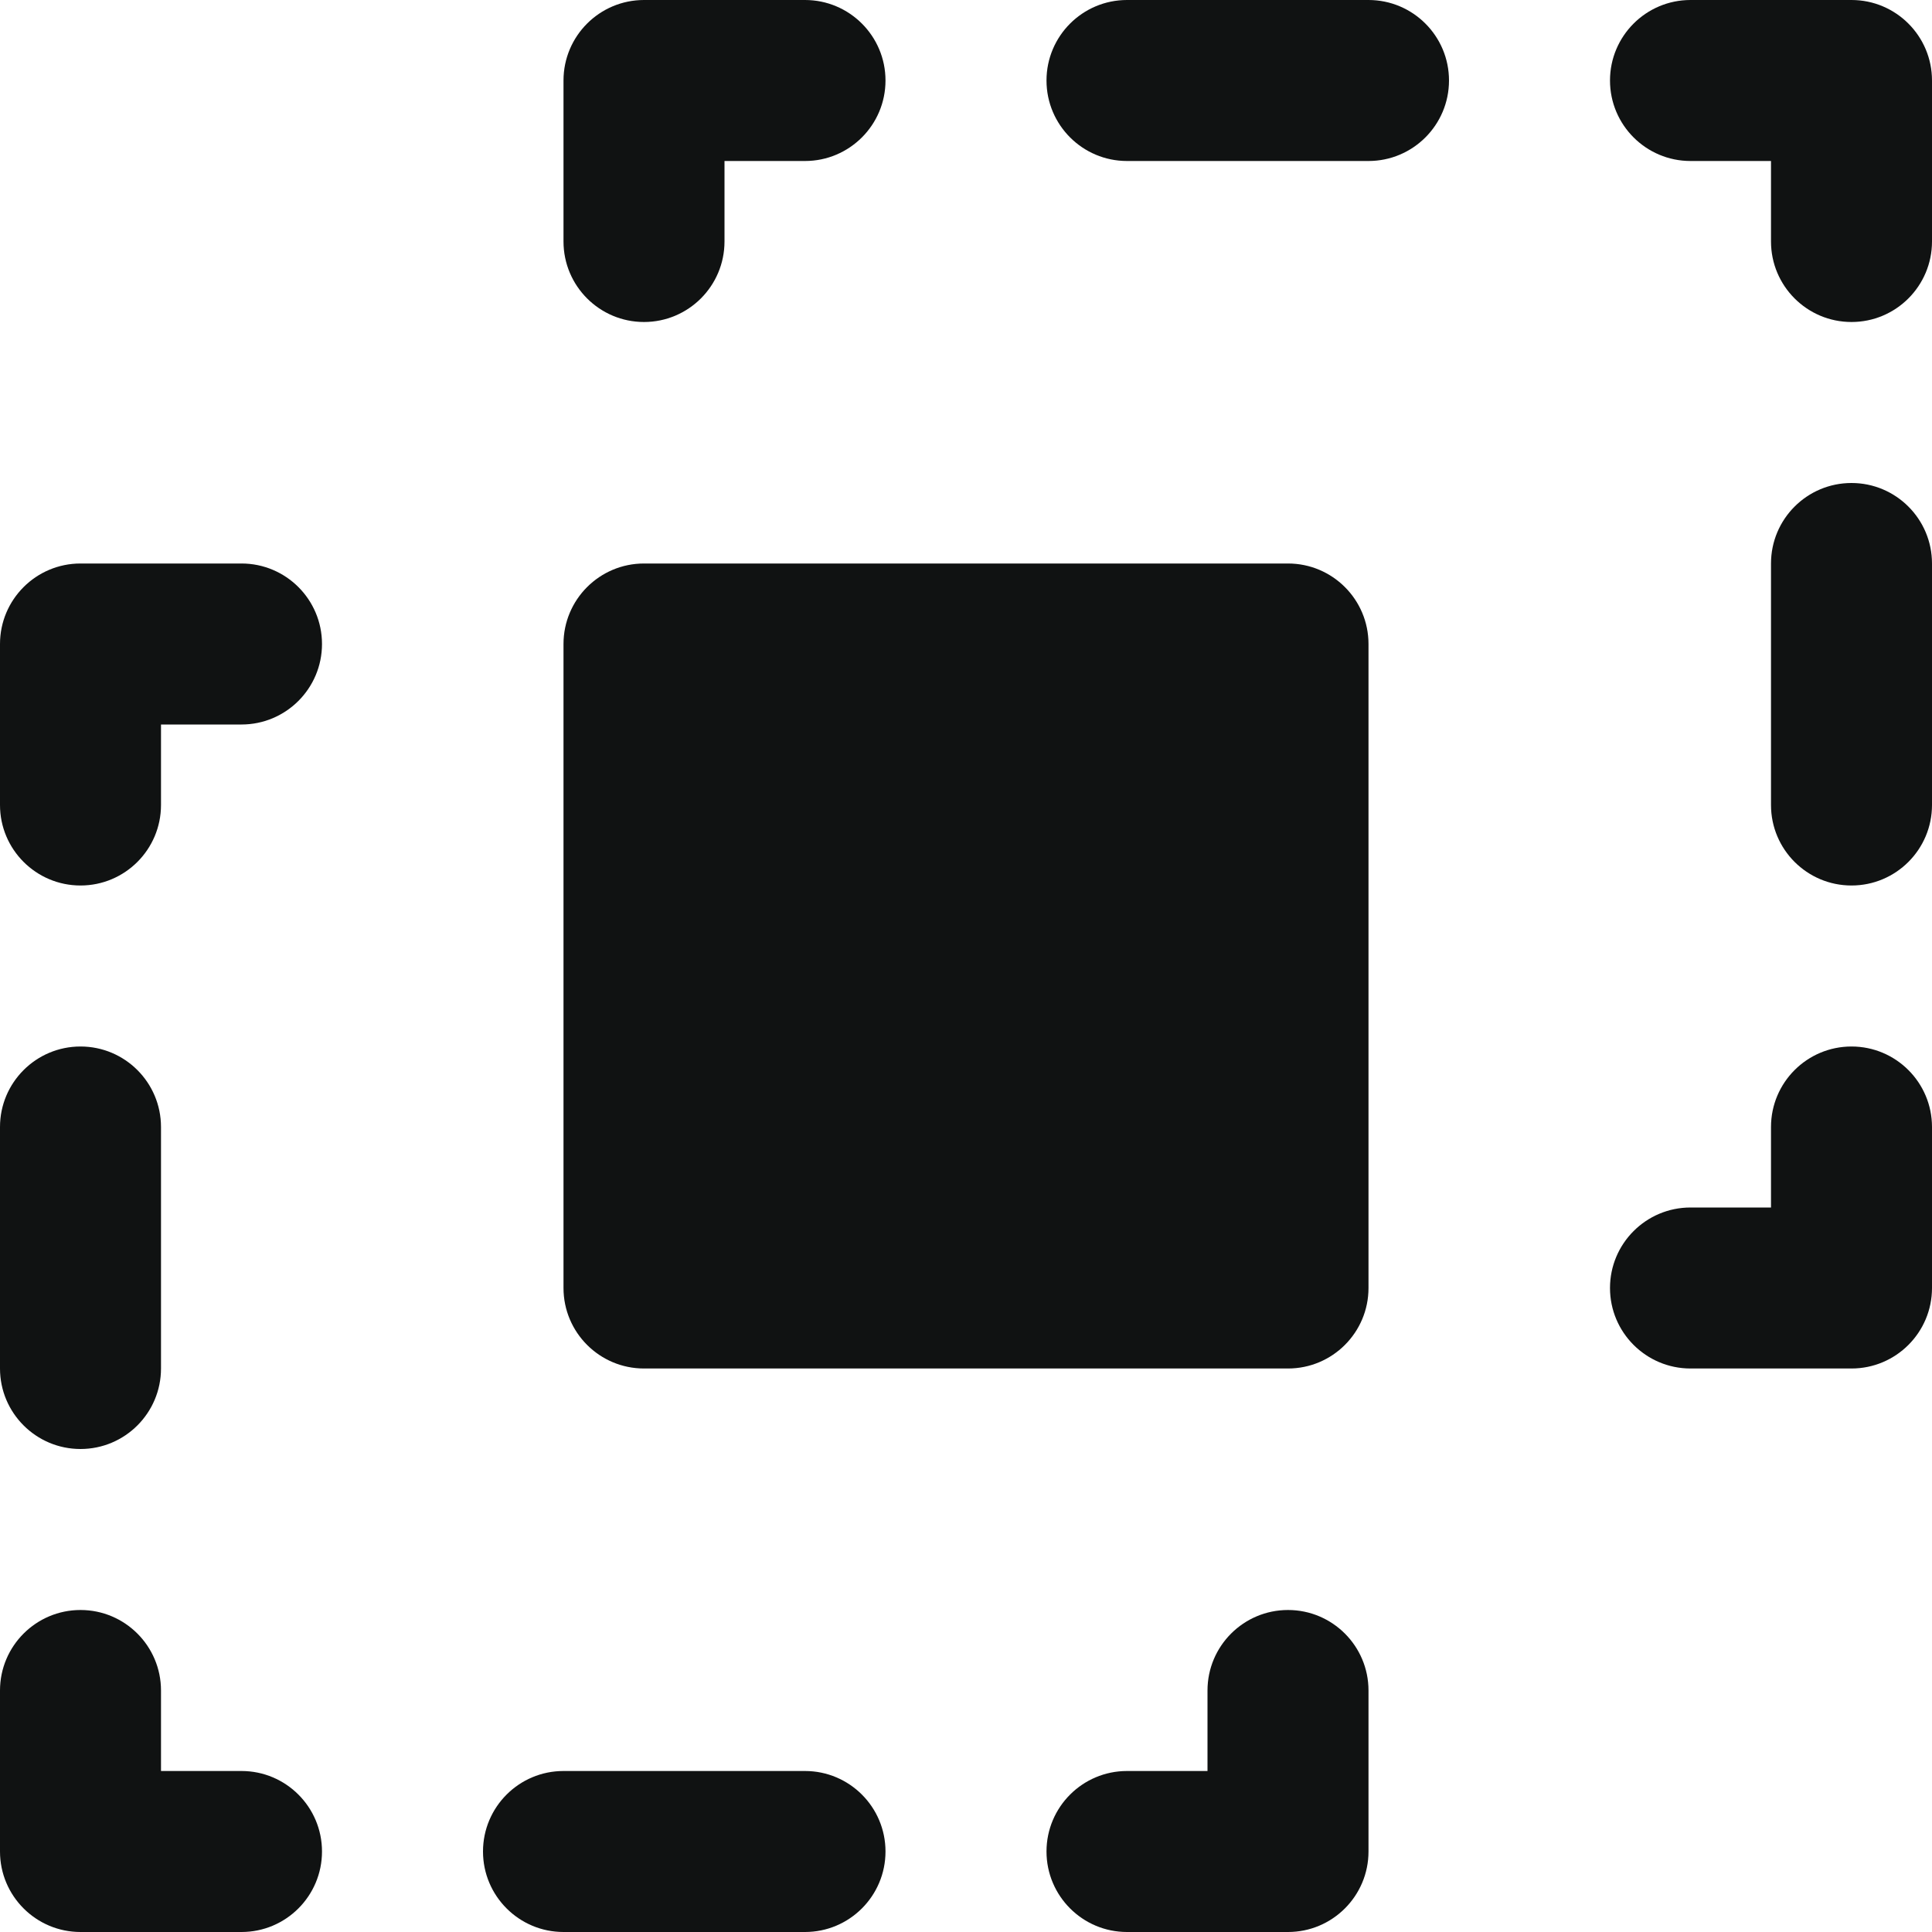 <svg width="24" height="24" viewBox="0 0 24 24" fill="none" xmlns="http://www.w3.org/2000/svg">
<path fill-rule="evenodd" clip-rule="evenodd" d="M7 8C7 7.448 7.448 7 8 7H16C16.552 7 17 7.448 17 8V16C17 16.552 16.552 17 16 17H8C7.448 17 7 16.552 7 16V8Z" fill="#101212"/>
<path fill-rule="evenodd" clip-rule="evenodd" d="M7 1C7 0.448 7.448 0 8 0H10C10.552 0 11 0.448 11 1C11 1.552 10.552 2 10 2H9V3C9 3.552 8.552 4 8 4C7.448 4 7 3.552 7 3V1Z" fill="#101212"/>
<path fill-rule="evenodd" clip-rule="evenodd" d="M20 1C20 0.448 20.448 0 21 0H23C23.552 0 24 0.448 24 1V3C24 3.552 23.552 4 23 4C22.448 4 22 3.552 22 3V2H21C20.448 2 20 1.552 20 1Z" fill="#101212"/>
<path fill-rule="evenodd" clip-rule="evenodd" d="M23 13C23.552 13 24 13.448 24 14V16C24 16.552 23.552 17 23 17H21C20.448 17 20 16.552 20 16C20 15.448 20.448 15 21 15H22V14C22 13.448 22.448 13 23 13Z" fill="#101212"/>
<path fill-rule="evenodd" clip-rule="evenodd" d="M13 1C13 0.448 13.448 0 14 0H17C17.552 0 18 0.448 18 1C18 1.552 17.552 2 17 2H14C13.448 2 13 1.552 13 1Z" fill="#101212"/>
<path fill-rule="evenodd" clip-rule="evenodd" d="M23 6C23.552 6 24 6.448 24 7V10C24 10.552 23.552 11 23 11C22.448 11 22 10.552 22 10V7C22 6.448 22.448 6 23 6Z" fill="#101212"/>
<path fill-rule="evenodd" clip-rule="evenodd" d="M0 8C0 7.448 0.448 7 1 7H3C3.552 7 4 7.448 4 8C4 8.552 3.552 9 3 9H2V10C2 10.552 1.552 11 1 11C0.448 11 0 10.552 0 10V8Z" fill="#101212"/>
<path fill-rule="evenodd" clip-rule="evenodd" d="M1 20C1.552 20 2 20.448 2 21V22H3C3.552 22 4 22.448 4 23C4 23.552 3.552 24 3 24H1C0.448 24 0 23.552 0 23V21C0 20.448 0.448 20 1 20Z" fill="#101212"/>
<path fill-rule="evenodd" clip-rule="evenodd" d="M16 20C16.552 20 17 20.448 17 21V23C17 23.552 16.552 24 16 24H14C13.448 24 13 23.552 13 23C13 22.448 13.448 22 14 22H15V21C15 20.448 15.448 20 16 20Z" fill="#101212"/>
<path fill-rule="evenodd" clip-rule="evenodd" d="M1 13C1.552 13 2 13.448 2 14V17C2 17.552 1.552 18 1 18C0.448 18 0 17.552 0 17V14C0 13.448 0.448 13 1 13Z" fill="#101212"/>
<path fill-rule="evenodd" clip-rule="evenodd" d="M6 23C6 22.448 6.448 22 7 22H10C10.552 22 11 22.448 11 23C11 23.552 10.552 24 10 24H7C6.448 24 6 23.552 6 23Z" fill="#101212"/>
</svg>
